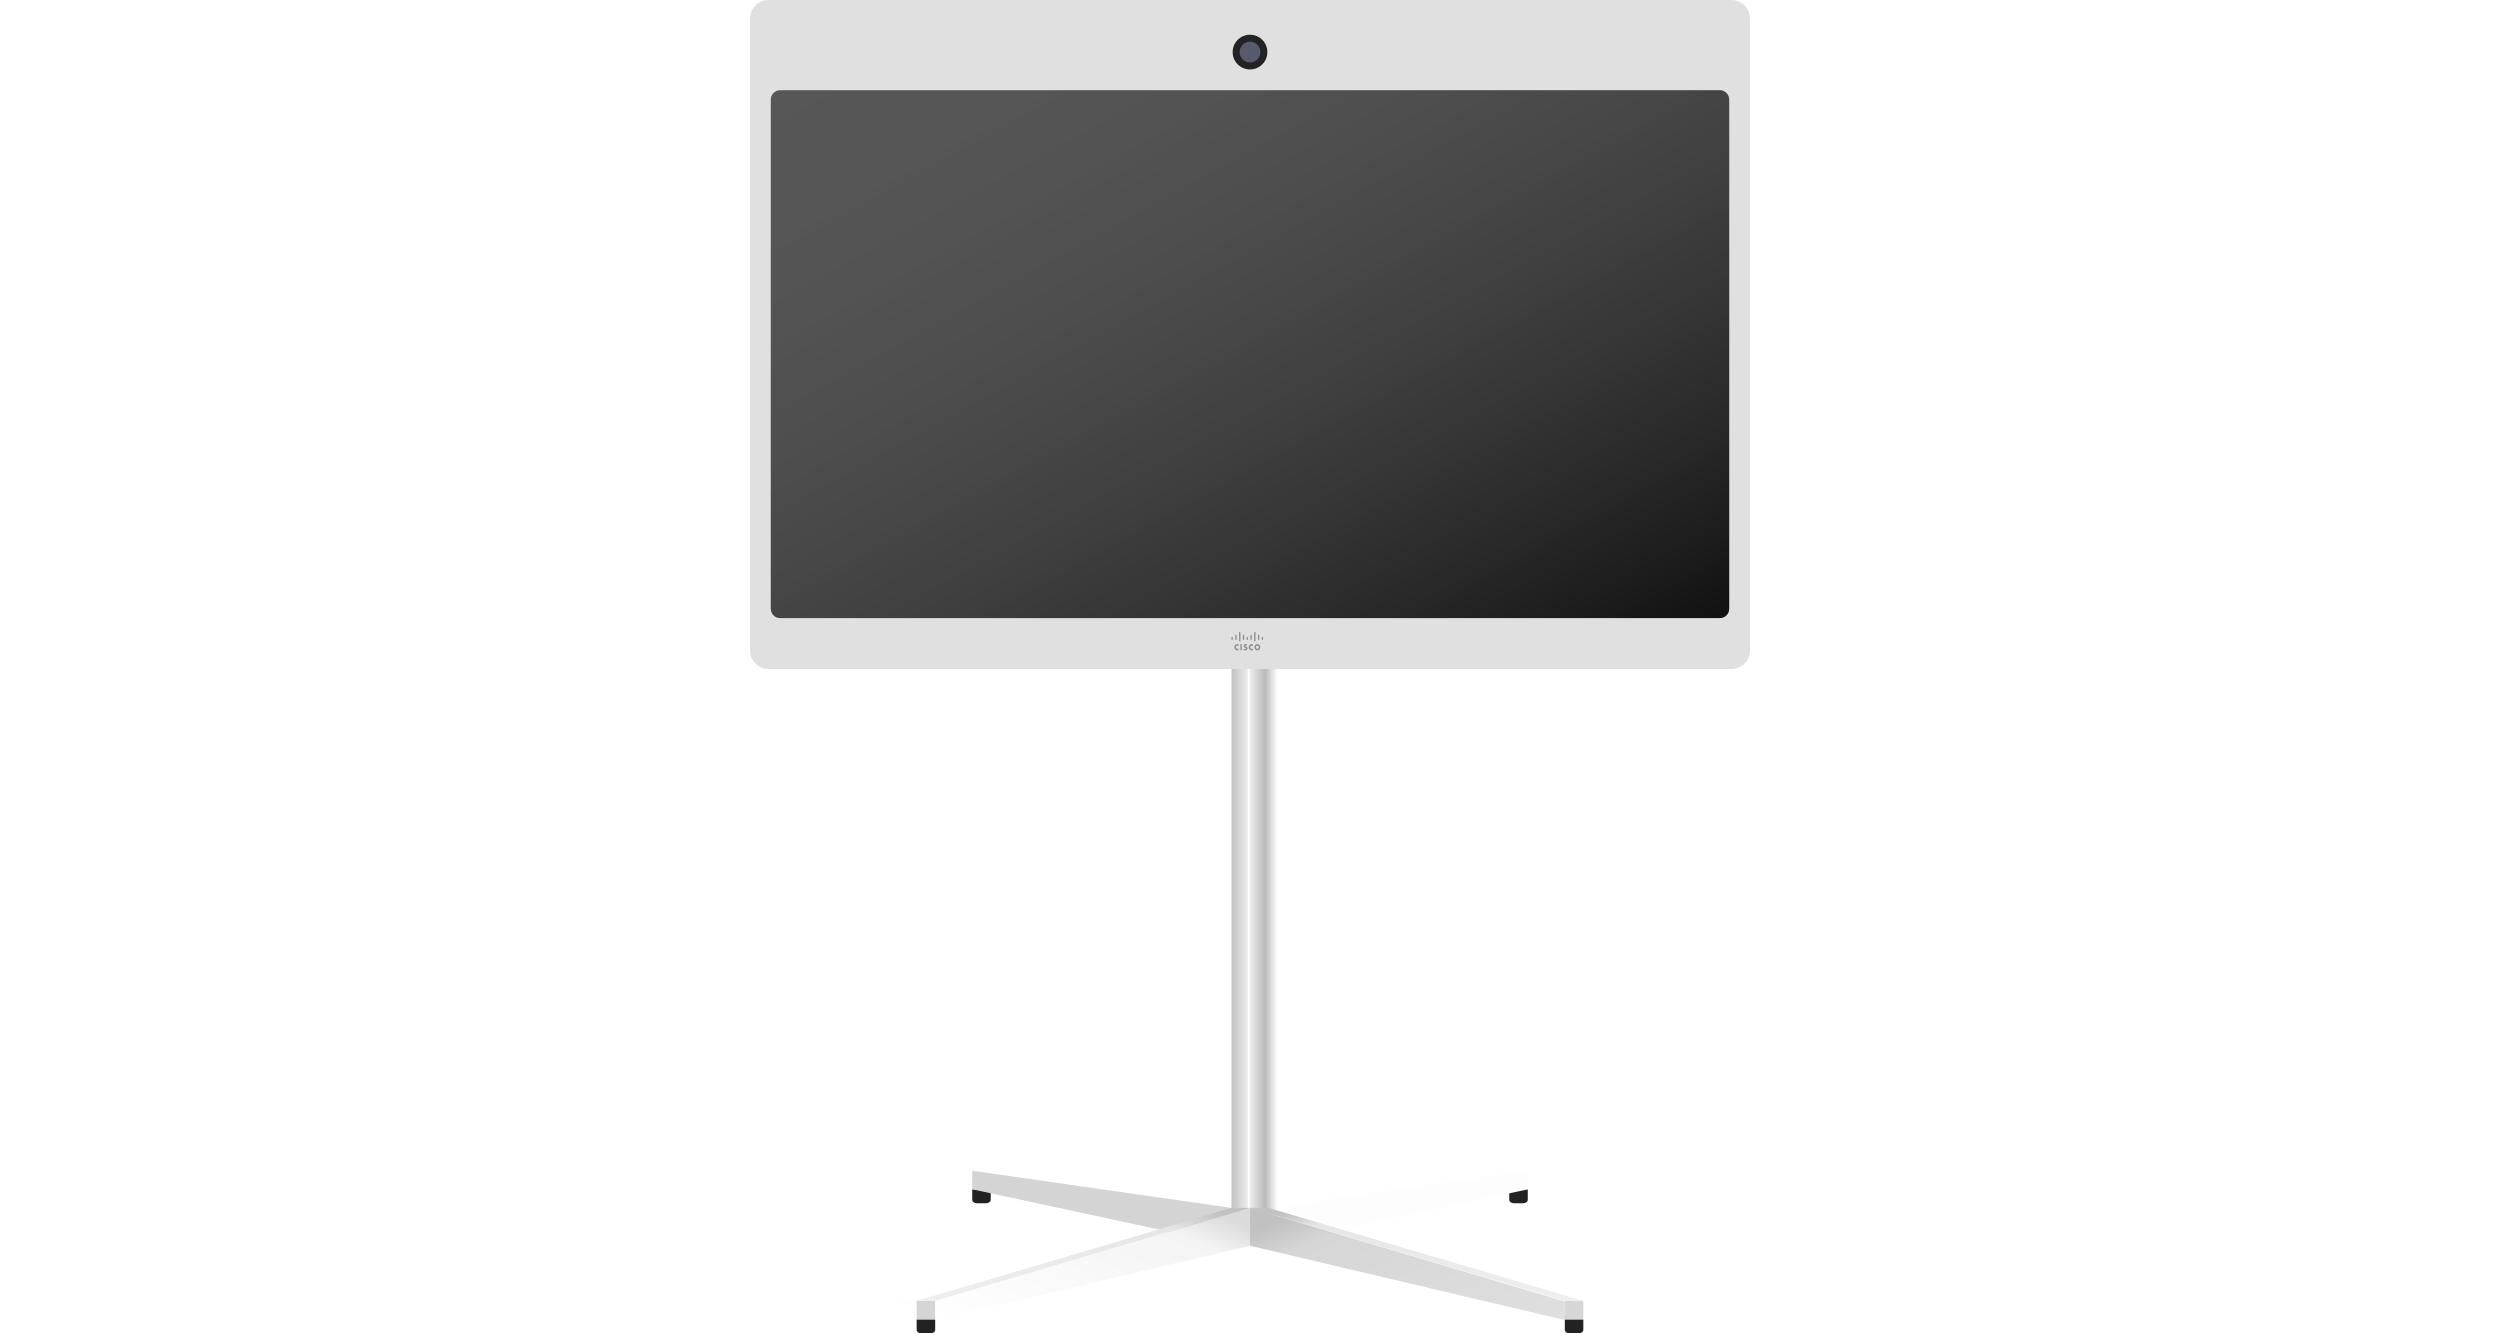 <svg width="1080" height="576" viewBox="0 0 1080 576" fill="none" xmlns="http://www.w3.org/2000/svg">
<g clip-path="url(#clip0_23746_2128)">
<path fill-rule="evenodd" clip-rule="evenodd" d="M683.996 569.98H675.996V574.496C675.996 575.327 676.892 576.001 677.996 576.001H681.996C683.1 576.001 683.996 575.327 683.996 574.496V569.98Z" fill="#222222"/>
<path fill-rule="evenodd" clip-rule="evenodd" d="M404 569.98H396V574.496C396 575.327 396.896 576.001 398 576.001H402C403.104 576.001 404 575.327 404 574.496V569.98Z" fill="#222222"/>
<path fill-rule="evenodd" clip-rule="evenodd" d="M659.996 513.785H651.996V518.301C651.996 519.132 652.892 519.806 653.996 519.806H657.996C659.1 519.806 659.996 519.132 659.996 518.301V513.785Z" fill="#222222"/>
<path fill-rule="evenodd" clip-rule="evenodd" d="M428 513.785H420V518.301C420 519.132 420.896 519.806 422 519.806H426C427.104 519.806 428 519.132 428 518.301V513.785Z" fill="#222222"/>
<path fill-rule="evenodd" clip-rule="evenodd" d="M396 569.979H404V561.951H396V569.979Z" fill="#D5D5D5"/>
<g filter="url(#filter0_d_23746_2128)">
<path d="M523.066 525.985L660 503.107V504.891L538.992 529.3L677.029 556.785V558.874L528.492 533.812V533.514L397.612 560.182H383.861L397.612 558.017L515.576 529.359L411.998 500.938L523.066 525.985Z" fill="black" fill-opacity="0.01"/>
</g>
<path fill-rule="evenodd" clip-rule="evenodd" d="M532 521.812L420 505.756V513.784L532 537.867V521.812Z" fill="#D4D4D4"/>
<path fill-rule="evenodd" clip-rule="evenodd" d="M675.996 569.977H683.996V561.949H675.996V569.977Z" fill="#D6D6D6"/>
<g filter="url(#filter1_i_23746_2128)">
<path fill-rule="evenodd" clip-rule="evenodd" d="M660.004 505.758L548.004 521.814V537.869L660.004 513.786V505.758Z" fill="#FDFDFD"/>
</g>
<rect x="531.996" y="289.002" width="24" height="240.836" fill="url(#paint0_linear_23746_2128)"/>
<path fill-rule="evenodd" clip-rule="evenodd" d="M540.004 521.812L404.004 562.241V570.269L540.004 538.158V521.812Z" fill="url(#paint1_linear_23746_2128)"/>
<path fill-rule="evenodd" clip-rule="evenodd" d="M539.996 521.812L675.996 562.241V570.269L539.996 538.158V521.812Z" fill="url(#paint2_linear_23746_2128)"/>
<path fill-rule="evenodd" clip-rule="evenodd" d="M396 561.952L532 521.812H540L404 561.952H396Z" fill="url(#paint3_linear_23746_2128)"/>
<path fill-rule="evenodd" clip-rule="evenodd" d="M684 561.952L548 521.812H540L676 561.952H684Z" fill="url(#paint4_linear_23746_2128)"/>
<path fill-rule="evenodd" clip-rule="evenodd" d="M748 289.003H332C327.584 289.003 324 285.415 324 280.976V8.028C324 3.588 327.584 0 332 0H748C752.416 0 756 3.588 756 8.028V280.976C756 285.415 752.416 289.003 748 289.003Z" fill="#E0E0E0"/>
<path fill-rule="evenodd" clip-rule="evenodd" d="M535.852 280.924H536.449V278.275H535.852V280.924ZM541.279 279.037C541.258 279.029 541.063 278.892 540.775 278.892C540.387 278.892 540.12 279.197 540.12 279.607C540.12 280 540.38 280.313 540.775 280.313C541.056 280.313 541.258 280.185 541.279 280.169V280.875C541.207 280.907 540.999 280.971 540.732 280.971C540.063 280.971 539.473 280.449 539.473 279.607C539.473 278.812 540.005 278.234 540.732 278.234C541.013 278.234 541.222 278.307 541.279 278.331V279.037ZM535.033 279.037C535.012 279.029 534.817 278.892 534.529 278.892C534.141 278.892 533.874 279.197 533.874 279.607C533.874 280 534.133 280.313 534.529 280.313C534.81 280.313 535.012 280.185 535.033 280.169V280.875C534.961 280.907 534.76 280.971 534.493 280.971C533.817 280.971 533.227 280.449 533.227 279.607C533.227 278.812 533.759 278.234 534.493 278.234C534.774 278.234 534.983 278.307 535.033 278.331V279.037ZM543.174 278.902C542.821 278.902 542.555 279.223 542.555 279.601C542.555 279.986 542.821 280.299 543.174 280.299C543.533 280.299 543.793 279.986 543.793 279.601C543.793 279.223 543.533 278.902 543.174 278.902ZM544.434 279.603C544.434 280.357 543.908 280.975 543.174 280.975C542.447 280.975 541.922 280.357 541.922 279.603C541.922 278.848 542.447 278.238 543.174 278.238C543.908 278.238 544.434 278.848 544.434 279.603ZM538.733 278.881C538.726 278.881 538.474 278.8 538.266 278.8C538.021 278.8 537.891 278.889 537.891 279.017C537.891 279.177 538.071 279.234 538.172 279.266L538.33 279.33C538.726 279.466 538.899 279.763 538.899 280.084C538.899 280.75 538.381 280.975 537.92 280.975C537.596 280.975 537.301 280.903 537.265 280.895V280.293C537.323 280.309 537.575 280.389 537.834 280.389C538.136 280.389 538.273 280.293 538.273 280.141C538.273 280.012 538.15 279.932 537.999 279.884C537.97 279.868 537.913 279.852 537.877 279.836C537.539 279.715 537.258 279.498 537.258 279.057C537.258 278.568 537.596 278.23 538.15 278.23C538.438 278.23 538.712 278.311 538.733 278.319V278.881ZM532.594 275.436C532.594 275.252 532.45 275.107 532.291 275.107C532.126 275.107 531.996 275.252 531.996 275.436V276.127C531.996 276.311 532.126 276.464 532.291 276.464C532.45 276.464 532.594 276.311 532.594 276.127V275.436ZM534.222 274.518C534.222 274.342 534.086 274.189 533.92 274.189C533.762 274.189 533.625 274.342 533.625 274.518V276.124C533.625 276.308 533.762 276.461 533.92 276.461C534.086 276.461 534.222 276.308 534.222 276.124V274.518ZM535.851 273.276C535.851 273.092 535.715 272.947 535.549 272.947C535.391 272.947 535.254 273.092 535.254 273.276V276.791C535.254 276.968 535.391 277.121 535.549 277.121C535.715 277.121 535.851 276.968 535.851 276.791V273.276ZM537.492 274.518C537.492 274.342 537.355 274.189 537.197 274.189C537.031 274.189 536.895 274.342 536.895 274.518V276.124C536.895 276.308 537.031 276.461 537.197 276.461C537.355 276.461 537.492 276.308 537.492 276.124V274.518ZM539.121 275.436C539.121 275.252 538.984 275.107 538.819 275.107C538.66 275.107 538.523 275.252 538.523 275.436V276.127C538.523 276.311 538.66 276.464 538.819 276.464C538.984 276.464 539.121 276.311 539.121 276.127V275.436ZM540.75 274.518C540.75 274.342 540.613 274.189 540.447 274.189C540.289 274.189 540.152 274.342 540.152 274.518V276.124C540.152 276.308 540.289 276.461 540.447 276.461C540.613 276.461 540.75 276.308 540.75 276.124V274.518ZM542.39 273.276C542.39 273.092 542.261 272.947 542.095 272.947C541.93 272.947 541.793 273.092 541.793 273.276V276.791C541.793 276.968 541.93 277.121 542.095 277.121C542.261 277.121 542.39 276.968 542.39 276.791V273.276ZM544.031 274.518C544.031 274.342 543.894 274.189 543.729 274.189C543.563 274.189 543.434 274.342 543.434 274.518V276.124C543.434 276.308 543.563 276.461 543.729 276.461C543.894 276.461 544.031 276.308 544.031 276.124V274.518ZM545.66 275.436C545.66 275.252 545.523 275.107 545.365 275.107C545.199 275.107 545.062 275.252 545.062 275.436V276.127C545.062 276.311 545.199 276.464 545.365 276.464C545.523 276.464 545.66 276.311 545.66 276.127V275.436Z" fill="#908E8E"/>
<path fill-rule="evenodd" clip-rule="evenodd" d="M743.019 267H336.981C334.783 267 333 265.176 333 262.929V43.071C333 40.824 334.783 39 336.981 39H743.019C745.217 39 747 40.824 747 43.071V262.929C747 265.176 745.217 267 743.019 267Z" fill="#222222"/>
<path fill-rule="evenodd" clip-rule="evenodd" d="M743.019 267H336.981C334.783 267 333 265.176 333 262.929V43.071C333 40.824 334.783 39 336.981 39H743.019C745.217 39 747 40.824 747 43.071V262.929C747 265.176 745.217 267 743.019 267Z" fill="url(#paint5_linear_23746_2128)"/>
<path fill-rule="evenodd" clip-rule="evenodd" d="M547.5 22.5C547.5 18.352 544.14 15 540 15C535.86 15 532.5 18.352 532.5 22.5C532.5 26.648 535.86 30 540 30C544.14 30 547.5 26.648 547.5 22.5Z" fill="#232323"/>
<path fill-rule="evenodd" clip-rule="evenodd" d="M544.5 22.5C544.5 20.016 542.484 18 540 18C537.516 18 535.5 20.016 535.5 22.5C535.5 24.984 537.516 27 540 27C542.484 27 544.5 24.984 544.5 22.5Z" fill="#555B6C"/>
</g>
<defs>
<filter id="filter0_d_23746_2128" x="382.861" y="500.938" width="295.168" height="63.244" filterUnits="userSpaceOnUse" color-interpolation-filters="sRGB">
<feFlood flood-opacity="0" result="BackgroundImageFix"/>
<feColorMatrix in="SourceAlpha" type="matrix" values="0 0 0 0 0 0 0 0 0 0 0 0 0 0 0 0 0 0 127 0" result="hardAlpha"/>
<feOffset dy="3"/>
<feGaussianBlur stdDeviation="0.5"/>
<feColorMatrix type="matrix" values="0 0 0 0 0 0 0 0 0 0 0 0 0 0 0 0 0 0 0.4 0"/>
<feBlend mode="normal" in2="BackgroundImageFix" result="effect1_dropShadow_23746_2128"/>
<feBlend mode="normal" in="SourceGraphic" in2="effect1_dropShadow_23746_2128" result="shape"/>
</filter>
<filter id="filter1_i_23746_2128" x="548.004" y="505.758" width="112" height="32.111" filterUnits="userSpaceOnUse" color-interpolation-filters="sRGB">
<feFlood flood-opacity="0" result="BackgroundImageFix"/>
<feBlend mode="normal" in="SourceGraphic" in2="BackgroundImageFix" result="shape"/>
<feColorMatrix in="SourceAlpha" type="matrix" values="0 0 0 0 0 0 0 0 0 0 0 0 0 0 0 0 0 0 127 0" result="hardAlpha"/>
<feOffset/>
<feGaussianBlur stdDeviation="0.5"/>
<feComposite in2="hardAlpha" operator="arithmetic" k2="-1" k3="1"/>
<feColorMatrix type="matrix" values="0 0 0 0 0 0 0 0 0 0 0 0 0 0 0 0 0 0 0.08 0"/>
<feBlend mode="normal" in2="shape" result="effect1_innerShadow_23746_2128"/>
</filter>
<linearGradient id="paint0_linear_23746_2128" x1="532.681" y1="526.401" x2="555.996" y2="526.401" gradientUnits="userSpaceOnUse">
<stop stop-color="#C6C6C6"/>
<stop offset="0.26" stop-color="#EAEAEA"/>
<stop offset="0.289" stop-color="white"/>
<stop offset="0.333" stop-color="#E9E9E9"/>
<stop offset="0.596" stop-color="#B9B9B9"/>
<stop offset="0.823" stop-color="white"/>
<stop offset="1" stop-color="white"/>
</linearGradient>
<linearGradient id="paint1_linear_23746_2128" x1="484.11" y1="506.107" x2="448.504" y2="588.789" gradientUnits="userSpaceOnUse">
<stop stop-color="#DCDBDB"/>
<stop offset="0.165" stop-color="#F4F4F4"/>
<stop offset="1" stop-color="white"/>
</linearGradient>
<linearGradient id="paint2_linear_23746_2128" x1="598.342" y1="507.631" x2="633.245" y2="588.679" gradientUnits="userSpaceOnUse">
<stop stop-color="#C2C1C1"/>
<stop offset="0.165" stop-color="#D6D6D6"/>
<stop offset="1" stop-color="#DFDFDF"/>
</linearGradient>
<linearGradient id="paint3_linear_23746_2128" x1="480.429" y1="508.672" x2="455.702" y2="582.066" gradientUnits="userSpaceOnUse">
<stop stop-color="#C2C2C2"/>
<stop offset="0.165" stop-color="#E6E6E6"/>
<stop offset="1" stop-color="#EFEFEF"/>
</linearGradient>
<linearGradient id="paint4_linear_23746_2128" x1="743.571" y1="548.811" x2="728.764" y2="484.61" gradientUnits="userSpaceOnUse">
<stop stop-color="#EFEFEF"/>
<stop offset="0.882" stop-color="#E6E6E6"/>
<stop offset="1" stop-color="#C2C2C2"/>
</linearGradient>
<linearGradient id="paint5_linear_23746_2128" x1="126" y1="153" x2="318.688" y2="502.882" gradientUnits="userSpaceOnUse">
<stop stop-color="white" stop-opacity="0.24"/>
<stop offset="1" stop-opacity="0.5"/>
</linearGradient>
<clipPath id="clip0_23746_2128">
<rect width="1080" height="576" fill="white"/>
</clipPath>
</defs>
</svg>
